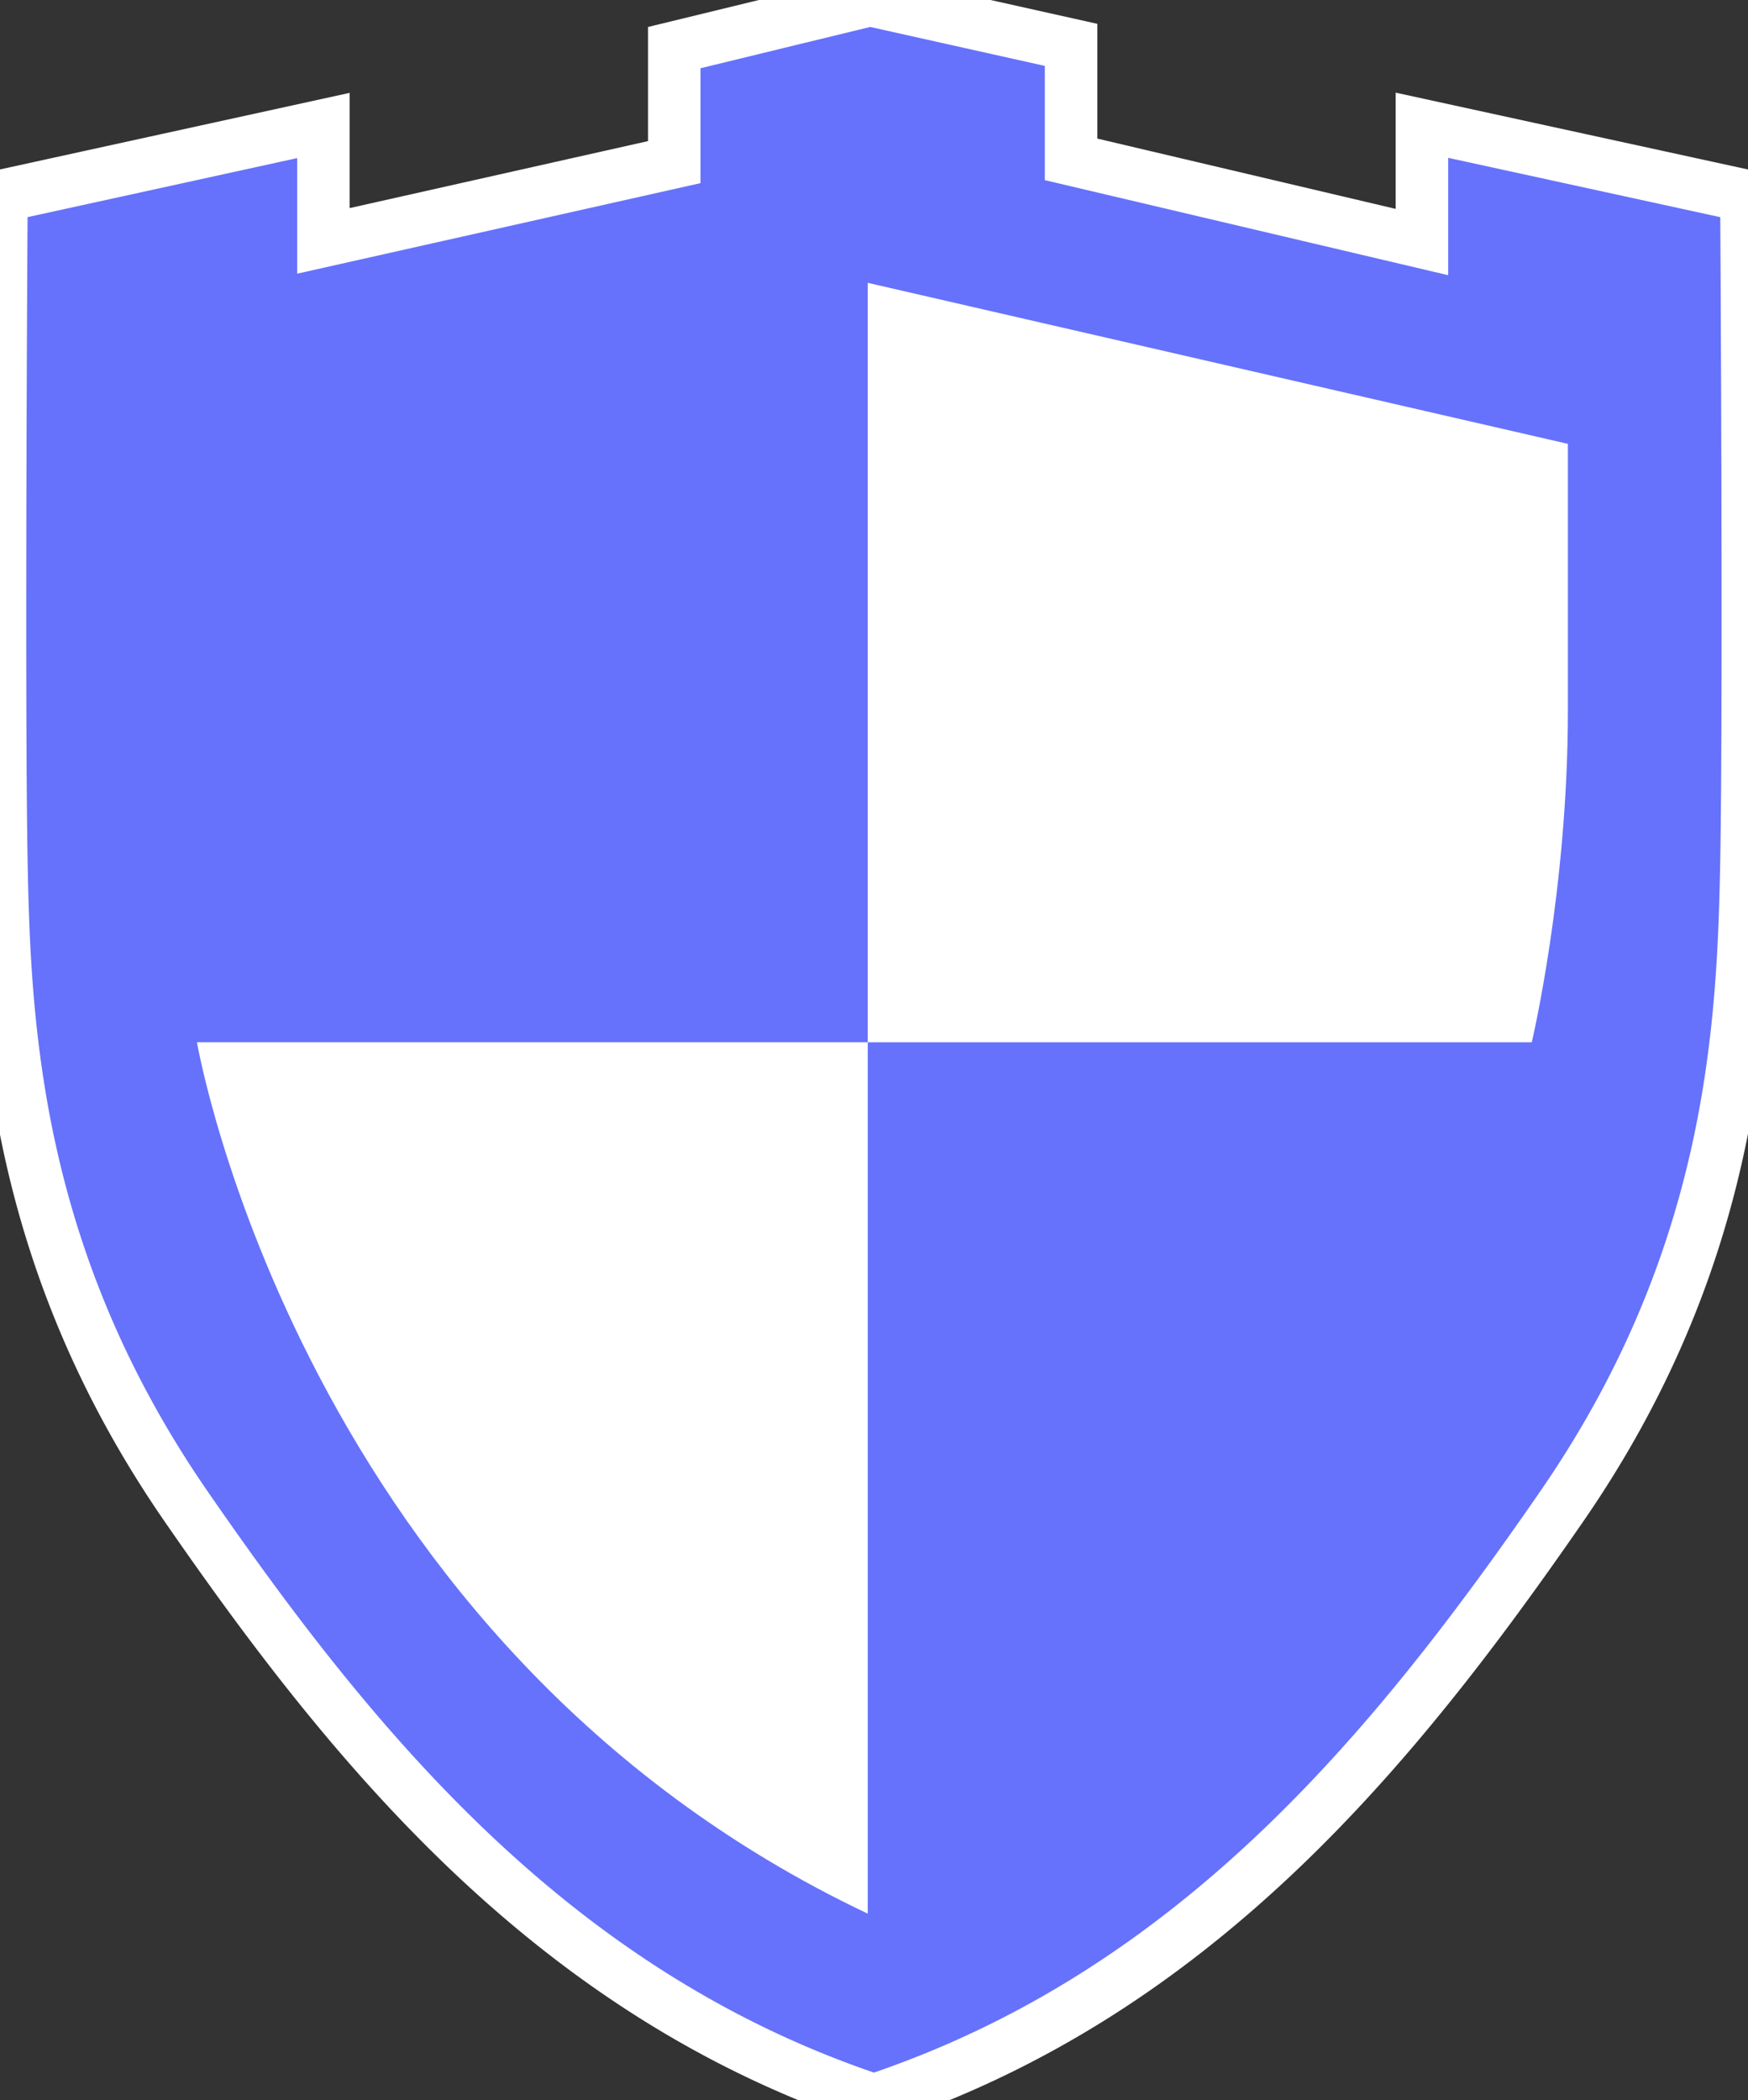 <svg width="333" height="400" fill="none" xmlns="http://www.w3.org/2000/svg"><rect width="100%" height="100%" fill="#333333" stroke="none"/><path d="M167.621 399.674a3.579 3.579 0 01-2.273 0c-60.093-20.433-97.754-66.208-129.851-112.675C3.196 240.244.89 196.68.274 164.871c-.617-31.877 0-127.538 0-127.538l61.337-13.432v21.982l66.835-15.003V9.07L165.729 0l38.315 8.546v21.809l66.835 15.747V23.855l61.816 13.478s.615 95.661 0 127.538c-.619 31.809-2.923 75.373-35.221 122.128-32.1 46.467-69.76 92.242-129.853 112.675z" stroke-width="10" stroke="#fff" fill="#6672FB"/><path d="M37.52 198.532s19.65 114.716 127.79 165.974V198.532H37.52zm127.79-144.66v144.661h126.497s6.88-28.954 6.88-63.119v-50.87L165.31 53.873z" fill="#fff"/></svg>